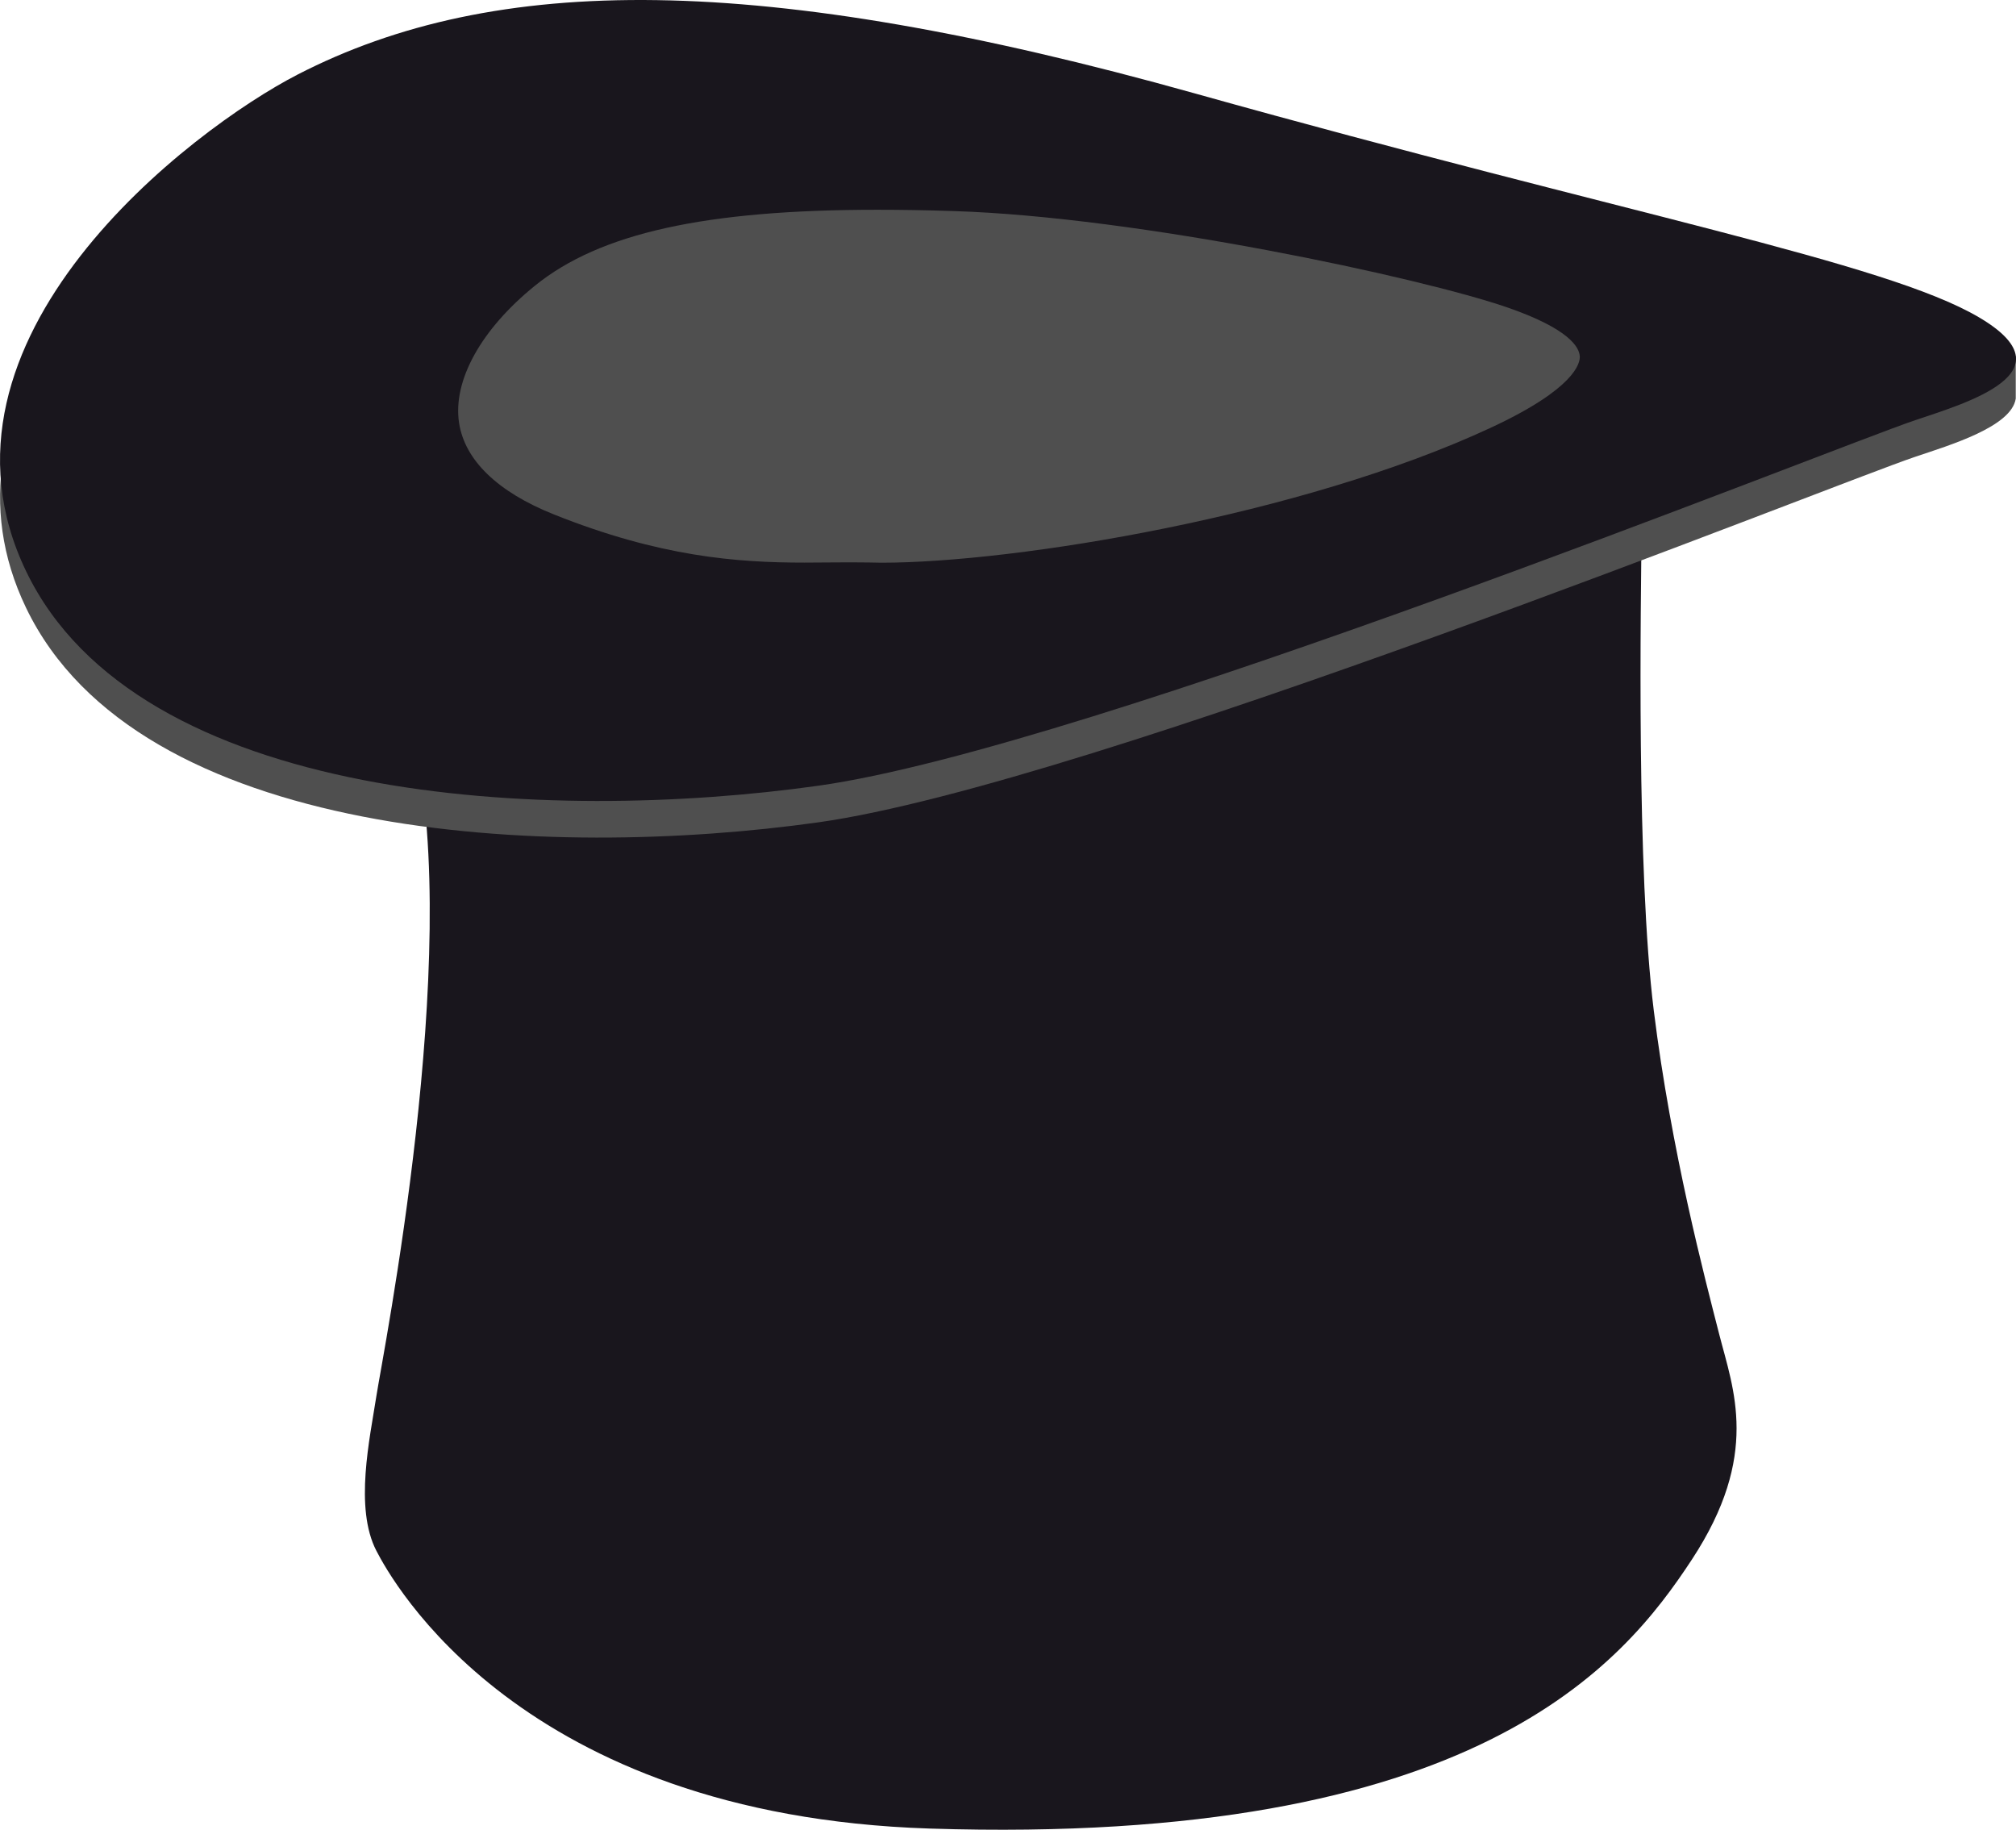 <svg version="1.1" id="图层_1" x="0px" y="0px" width="155.622px" height="141.221px" viewBox="0 0 155.622 141.221" enable-background="new 0 0 155.622 141.221" xml:space="preserve" xmlns="http://www.w3.org/2000/svg" xmlns:xlink="http://www.w3.org/1999/xlink" xmlns:xml="http://www.w3.org/XML/1998/namespace">
  <path fill="#19161D" d="M126.736,39.746c-0.084,7.313-0.418,27.403,0.925,38.25c1.346,10.844,3.951,20.682,5.047,24.969
	c1.092,4.285,3.192,9.332-2.104,17.4c-5.298,8.069-16.637,22.12-58.845,20.766c-31.688-1.021-41.564-19.232-42.705-21.439
	c-1.712-3.307-0.507-8.655,0-11.938c0.505-3.275,6.639-33.963,2.941-50.439C57.216,52.943,126.736,39.746,126.736,39.746z" class="color c1"/>
  <path fill="#4F4F4F" d="M63.219,57.642c-20.958,2.953-52.567,1.386-61.197-16.549c-0.934-1.941-1.498-3.859-1.783-5.746
	c-0.571,3.696-0.142,7.589,1.774,11.568c8.63,17.935,40.239,19.502,61.197,16.549c20.962-2.958,78.156-26.021,84.628-28.206
	c2.685-0.906,7.434-2.316,7.765-4.493V27.5l-1.449-0.701c-1.695,1.167-4.479,2.019-6.307,2.636
	C141.375,31.621,84.181,54.684,63.219,57.642z" class="color c2"/>
  <path fill="#19161D" d="M22.972,5.755C38.217-2.09,58.618-2.206,92.243,7.212c33.627,9.413,53.192,12.997,60.479,17.255
	c7.285,4.261-0.979,6.647-4.883,7.964c-6.473,2.188-63.666,25.248-84.628,28.206c-20.958,2.955-52.567,1.388-61.197-16.549
	C-6.619,26.153,14.811,9.956,22.972,5.755z" class="color c1"/>
  <path fill="#4F4F4F" d="M68.054,43.431c-0.342,0-0.676-0.008-0.996-0.018c-0.458-0.008-0.921-0.011-1.394-0.011
	c-0.549,0-1.113,0.005-1.695,0.009c-0.606,0.008-1.229,0.012-1.875,0.012c-5.212,0-11.162-0.449-19.346-3.722
	c-4.348-1.738-6.875-4.187-7.313-7.072c-0.492-3.256,1.7-7.213,5.868-10.585c5-4.05,13.148-5.854,26.421-5.854
	c1.824,0,3.741,0.03,5.872,0.1c14.25,0.442,36.088,5.134,42.754,7.436c4.788,1.656,5.563,3.08,5.6,3.782
	c0.027,0.529-0.385,2.489-6.85,5.495C100.497,39.807,78.396,43.431,68.054,43.431z" class="color c2"/>
</svg>